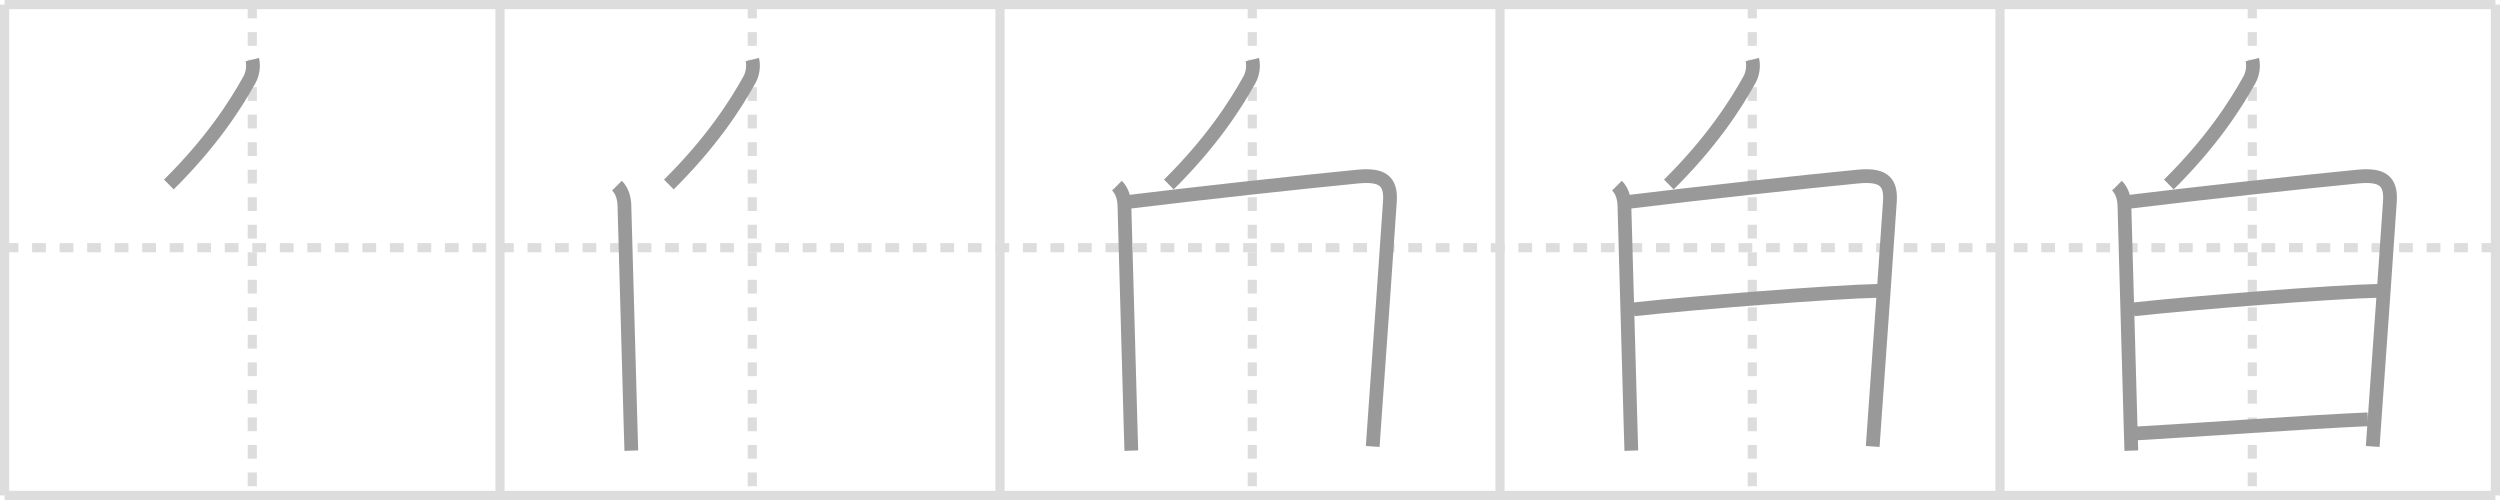 <svg width="545px" height="109px" viewBox="0 0 545 109" xmlns="http://www.w3.org/2000/svg" xmlns:xlink="http://www.w3.org/1999/xlink" xml:space="preserve" version="1.1" baseProfile="full">
<line x1="1" y1="1" x2="544" y2="1" style="stroke:#ddd;stroke-width:2"></line>
<line x1="1" y1="1" x2="1" y2="108" style="stroke:#ddd;stroke-width:2"></line>
<line x1="1" y1="108" x2="544" y2="108" style="stroke:#ddd;stroke-width:2"></line>
<line x1="544" y1="1" x2="544" y2="108" style="stroke:#ddd;stroke-width:2"></line>
<line x1="109" y1="1" x2="109" y2="108" style="stroke:#ddd;stroke-width:2"></line>
<line x1="218" y1="1" x2="218" y2="108" style="stroke:#ddd;stroke-width:2"></line>
<line x1="327" y1="1" x2="327" y2="108" style="stroke:#ddd;stroke-width:2"></line>
<line x1="436" y1="1" x2="436" y2="108" style="stroke:#ddd;stroke-width:2"></line>
<line x1="1" y1="54" x2="544" y2="54" style="stroke:#ddd;stroke-width:2;stroke-dasharray:3 3"></line>
<line x1="55" y1="1" x2="55" y2="108" style="stroke:#ddd;stroke-width:2;stroke-dasharray:3 3"></line>
<line x1="164" y1="1" x2="164" y2="108" style="stroke:#ddd;stroke-width:2;stroke-dasharray:3 3"></line>
<line x1="273" y1="1" x2="273" y2="108" style="stroke:#ddd;stroke-width:2;stroke-dasharray:3 3"></line>
<line x1="382" y1="1" x2="382" y2="108" style="stroke:#ddd;stroke-width:2;stroke-dasharray:3 3"></line>
<line x1="491" y1="1" x2="491" y2="108" style="stroke:#ddd;stroke-width:2;stroke-dasharray:3 3"></line>
<path d="M55.0,13c0.38,1.5,0,3.25-0.57,4.29C51.32,22.93,46.0,31.12,36.81,40.22" style="fill:none;stroke:#999;stroke-width:3"></path>

<path d="M164.0,13c0.38,1.5,0,3.25-0.57,4.29C160.32,22.93,155.0,31.12,145.81,40.22" style="fill:none;stroke:#999;stroke-width:3"></path>
<path d="M134.5,40.47c1.14,1.14,1.63,2.81,1.63,4.63c0,1.55,0.95,32.47,1.32,47.14c0.06,2.58,0.13,4.66,0.18,6" style="fill:none;stroke:#999;stroke-width:3"></path>

<path d="M273.0,13c0.38,1.5,0,3.25-0.57,4.29C269.32,22.93,264.0,31.12,254.81,40.22" style="fill:none;stroke:#999;stroke-width:3"></path>
<path d="M243.5,40.47c1.14,1.14,1.63,2.81,1.63,4.63c0,1.55,0.95,32.47,1.32,47.14c0.06,2.58,0.13,4.66,0.18,6" style="fill:none;stroke:#999;stroke-width:3"></path>
<path d="M246.27,43.98c13.98-1.73,39.08-4.47,49.67-5.48c5.19-0.5,7.37,0.76,7.06,5.38c-0.62,9.12-2.09,30.3-3.29,46.88c-0.17,2.42-0.33,4.65-0.46,6.57" style="fill:none;stroke:#999;stroke-width:3"></path>

<path d="M382.0,13c0.38,1.5,0,3.25-0.57,4.29C378.32,22.93,373.0,31.12,363.81,40.22" style="fill:none;stroke:#999;stroke-width:3"></path>
<path d="M352.5,40.47c1.14,1.14,1.63,2.81,1.63,4.63c0,1.55,0.95,32.47,1.32,47.14c0.06,2.58,0.13,4.66,0.18,6" style="fill:none;stroke:#999;stroke-width:3"></path>
<path d="M355.27,43.98c13.98-1.73,39.08-4.47,49.67-5.48c5.19-0.5,7.37,0.76,7.06,5.38c-0.62,9.12-2.09,30.3-3.29,46.88c-0.17,2.42-0.33,4.65-0.46,6.57" style="fill:none;stroke:#999;stroke-width:3"></path>
<path d="M356.13,67.44C369.25,66,399.38,63.62,409.57,63.4" style="fill:none;stroke:#999;stroke-width:3"></path>

<path d="M491.0,13c0.38,1.5,0,3.25-0.57,4.29C487.32,22.93,482.0,31.12,472.81,40.22" style="fill:none;stroke:#999;stroke-width:3"></path>
<path d="M461.5,40.47c1.14,1.14,1.63,2.81,1.63,4.63c0,1.55,0.95,32.47,1.32,47.14c0.06,2.58,0.13,4.66,0.18,6" style="fill:none;stroke:#999;stroke-width:3"></path>
<path d="M464.27,43.98c13.98-1.73,39.08-4.47,49.67-5.48c5.19-0.5,7.37,0.76,7.06,5.38c-0.62,9.12-2.09,30.3-3.29,46.88c-0.17,2.42-0.33,4.65-0.46,6.57" style="fill:none;stroke:#999;stroke-width:3"></path>
<path d="M465.13,67.44C478.25,66,508.38,63.62,518.57,63.4" style="fill:none;stroke:#999;stroke-width:3"></path>
<path d="M465.69,94.49C479.0,93.75,502.62,92,516.19,91.41" style="fill:none;stroke:#999;stroke-width:3"></path>

</svg>